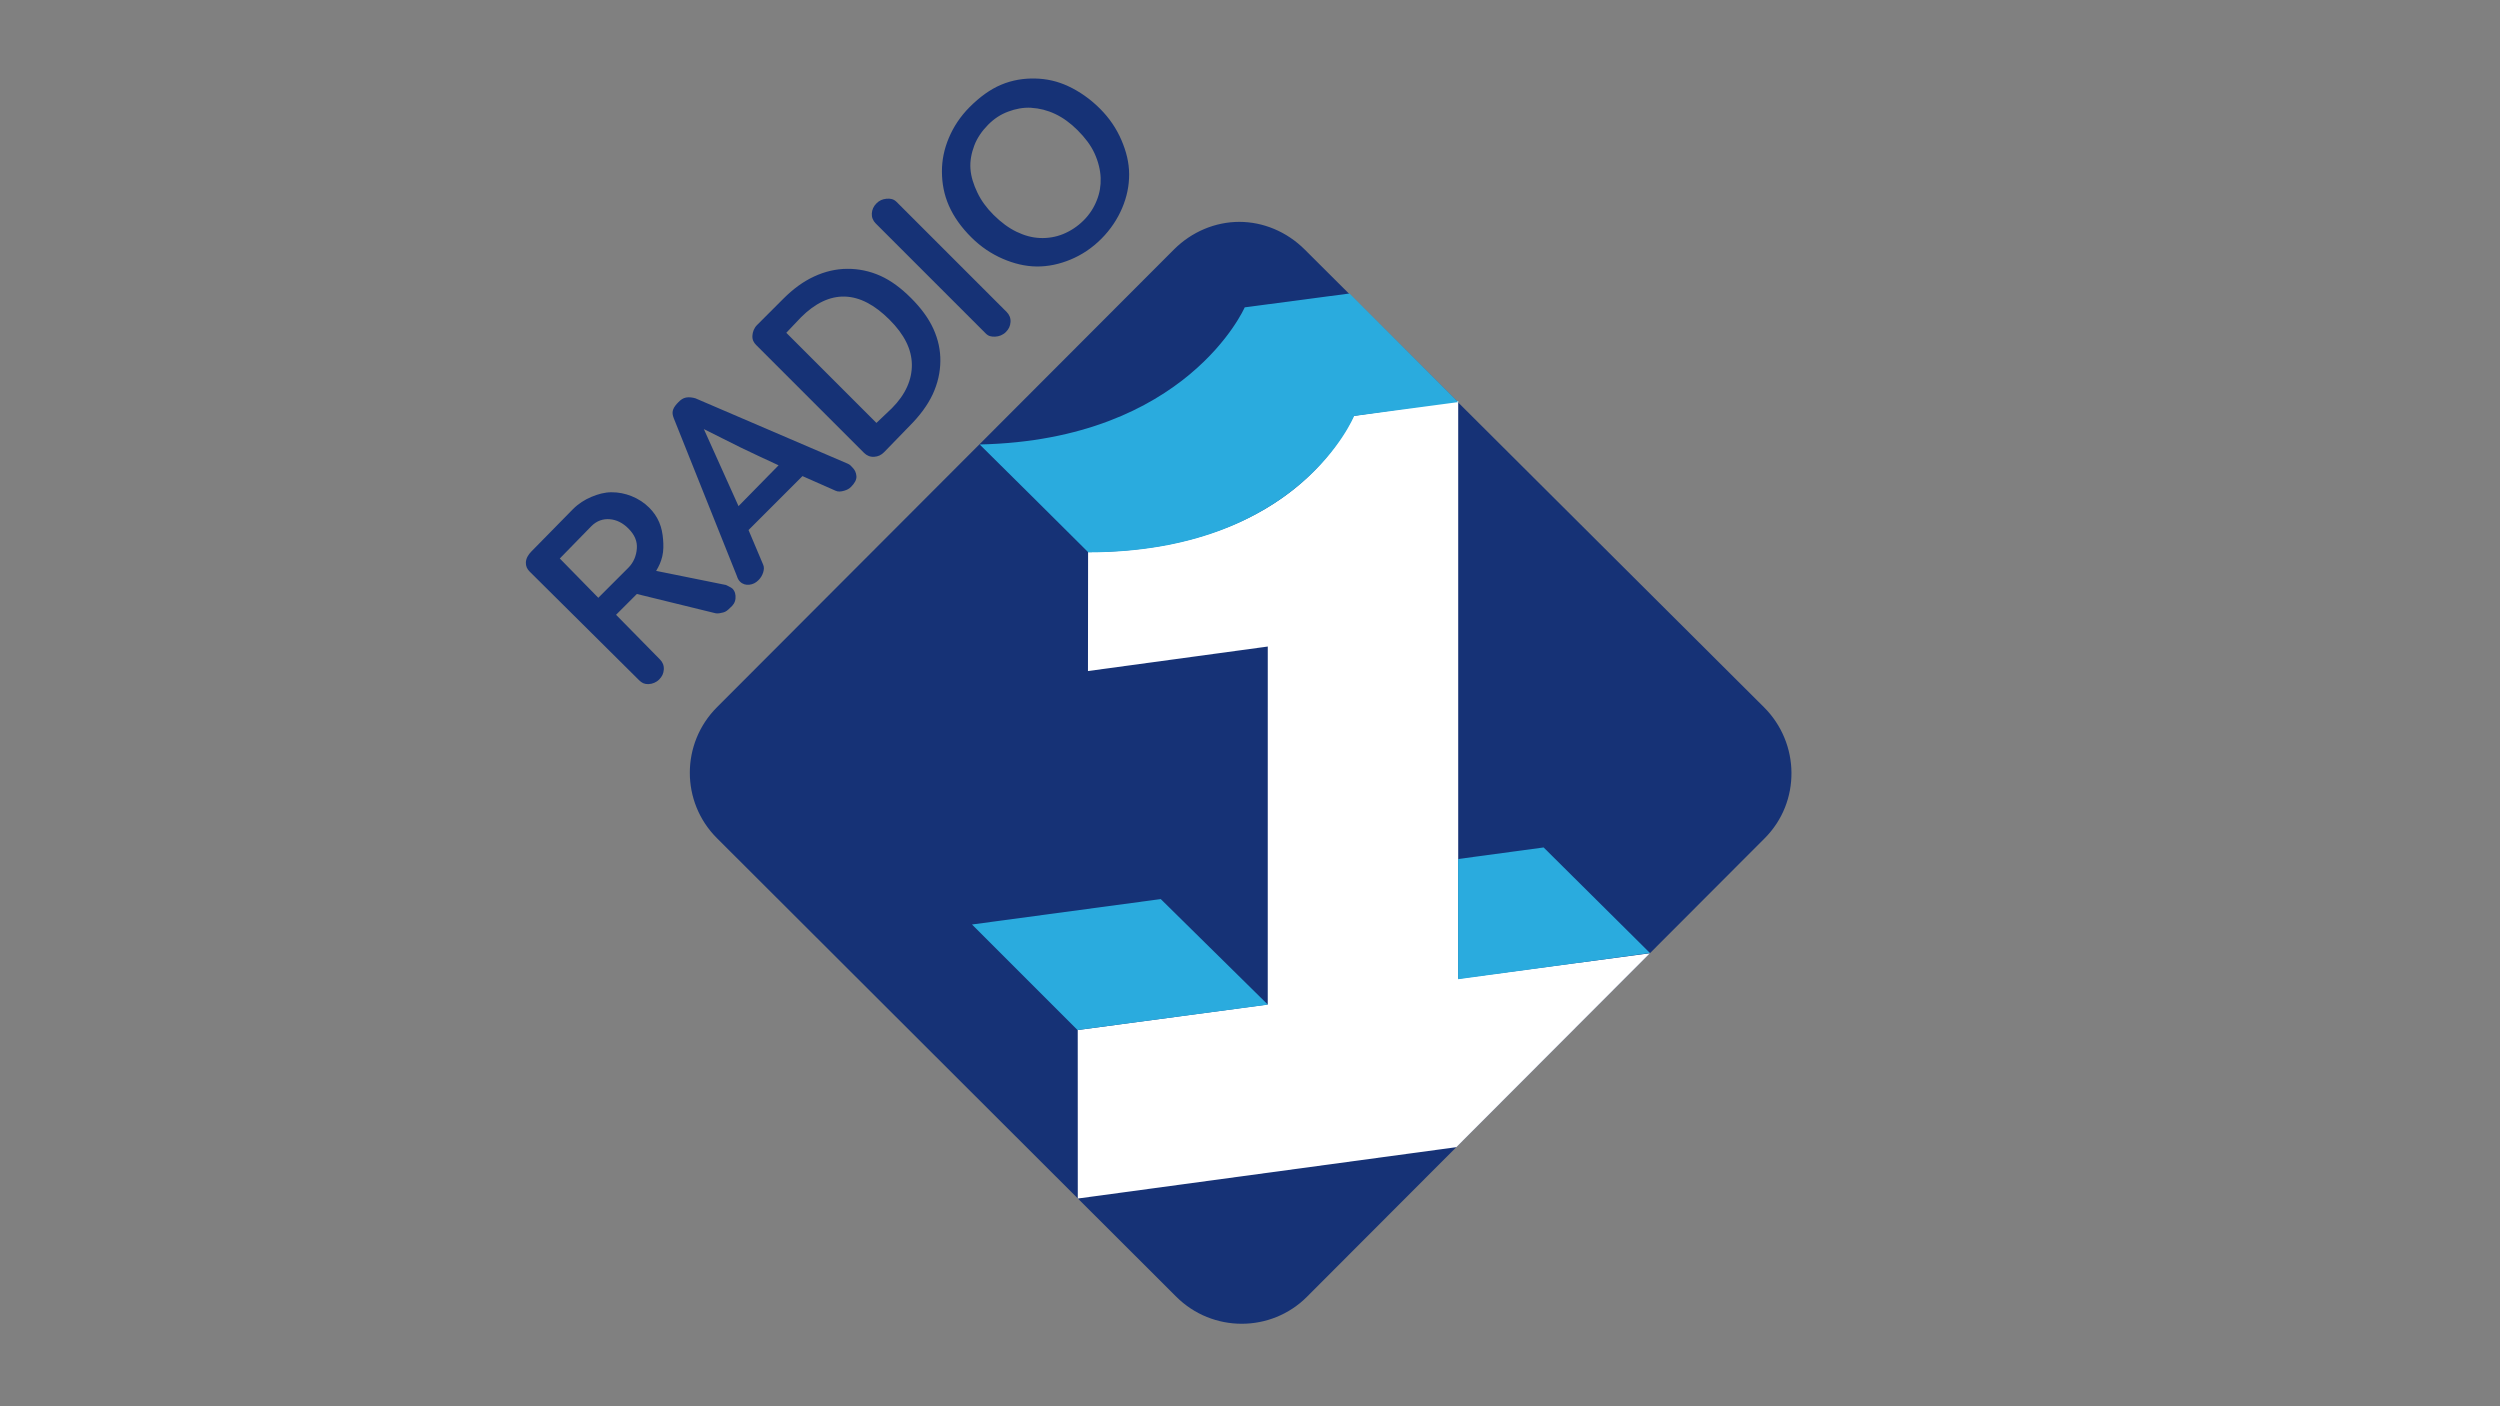 <?xml version="1.0" encoding="UTF-8" standalone="no"?>
<!-- Created with Inkscape (http://www.inkscape.org/) -->

<svg
   xmlns:dc="http://purl.org/dc/elements/1.1/"
   xmlns:cc="http://creativecommons.org/ns#"
   xmlns:rdf="http://www.w3.org/1999/02/22-rdf-syntax-ns#"
   xmlns:svg="http://www.w3.org/2000/svg"
   xmlns="http://www.w3.org/2000/svg"
   xmlns:sodipodi="http://sodipodi.sourceforge.net/DTD/sodipodi-0.dtd"
   xmlns:inkscape="http://www.inkscape.org/namespaces/inkscape"
   version="1.1"
   width="80"
   height="45"
   id="svg11328"
   inkscape:version="0.48.2 r9819"
   sodipodi:docname="Radio_1_Logo.svg">
  <rect width="100%" height="100%" fill="#808080" stroke="none"/>
  <sodipodi:namedview
     pagecolor="#ffffff"
     bordercolor="#666666"
     borderopacity="1"
     objecttolerance="10"
     gridtolerance="10"
     guidetolerance="10"
     inkscape:pageopacity="0"
     inkscape:pageshadow="2"
     inkscape:window-width="1387"
     inkscape:window-height="740"
     id="namedview10"
     showgrid="false"
     inkscape:zoom="7.6630373"
     inkscape:cx="47.377914"
     inkscape:cy="24.983557"
     inkscape:window-x="1871"
     inkscape:window-y="113"
     inkscape:window-maximized="0"
     inkscape:current-layer="svg11328" />
  <defs
     id="defs11330" />
  <g
     transform="matrix(0.045,0,0,0.045,17.349,6.225)"
     id="layer1">
    <g
       transform="matrix(17.532,0,0,17.532,-1687.516,-3483.155)"
       id="g11397">
      <path
         d="m 116.25,193.969 c -0.464,-0.01 -0.922,0.06 -1.375,0.25 -0.453,0.19 -0.876,0.501 -1.281,0.906 -0.379,0.38 -0.655,0.802 -0.844,1.25 -0.19,0.449 -0.285,0.909 -0.281,1.375 0.002,0.466 0.081,0.916 0.281,1.375 0.201,0.458 0.51,0.887 0.906,1.281 0.395,0.395 0.825,0.677 1.281,0.875 0.455,0.196 0.911,0.307 1.375,0.312 0.464,0.004 0.925,-0.094 1.375,-0.281 0.45,-0.188 0.866,-0.459 1.25,-0.844 0.374,-0.375 0.655,-0.802 0.844,-1.25 0.19,-0.448 0.285,-0.909 0.281,-1.375 -0.002,-0.465 -0.115,-0.915 -0.312,-1.375 -0.199,-0.461 -0.48,-0.887 -0.875,-1.281 -0.39,-0.389 -0.835,-0.699 -1.281,-0.906 -0.445,-0.207 -0.88,-0.302 -1.344,-0.312 z m -0.156,1.188 c 0.324,0.019 0.647,0.098 0.969,0.25 0.321,0.152 0.621,0.372 0.906,0.656 0.3,0.3 0.537,0.609 0.688,0.938 0.151,0.329 0.239,0.679 0.25,1 0.01,0.321 -0.037,0.609 -0.156,0.906 -0.117,0.299 -0.294,0.576 -0.531,0.812 -0.253,0.254 -0.545,0.441 -0.844,0.562 -0.301,0.121 -0.621,0.171 -0.938,0.156 -0.315,-0.015 -0.613,-0.095 -0.938,-0.25 -0.324,-0.155 -0.637,-0.388 -0.938,-0.688 -0.285,-0.284 -0.504,-0.585 -0.656,-0.906 -0.154,-0.321 -0.26,-0.647 -0.281,-0.969 -0.021,-0.32 0.041,-0.631 0.156,-0.938 0.115,-0.305 0.311,-0.59 0.562,-0.844 0.253,-0.253 0.509,-0.417 0.812,-0.531 0.302,-0.114 0.614,-0.174 0.938,-0.156 z m -5.875,3.688 c -0.158,0.016 -0.286,0.066 -0.406,0.188 -0.121,0.121 -0.177,0.254 -0.188,0.406 -0.01,0.154 0.046,0.296 0.156,0.406 l 4.469,4.469 c 0.105,0.105 0.217,0.13 0.375,0.125 0.158,-0.006 0.316,-0.066 0.438,-0.188 0.12,-0.122 0.177,-0.242 0.188,-0.406 0.011,-0.163 -0.051,-0.301 -0.156,-0.406 l -4.469,-4.469 c -0.111,-0.11 -0.247,-0.141 -0.406,-0.125 z m 14.312,0.938 c -0.961,0 -1.924,0.391 -2.656,1.125 l -18.531,18.562 c -1.465,1.464 -1.471,3.845 0,5.312 l 18.625,18.594 c 1.469,1.468 3.853,1.468 5.312,0 l 18.562,-18.594 c 1.464,-1.468 1.436,-3.849 -0.031,-5.312 l -18.625,-18.562 c -0.736,-0.734 -1.695,-1.125 -2.656,-1.125 z M 108.625,201.688 c -0.45,0.002 -0.901,0.106 -1.344,0.312 -0.441,0.205 -0.845,0.5 -1.25,0.906 l -1.062,1.062 c -0.12,0.121 -0.18,0.278 -0.188,0.438 -0.007,0.161 0.051,0.27 0.156,0.375 l 4.375,4.375 c 0.106,0.105 0.247,0.167 0.406,0.156 0.158,-0.01 0.285,-0.066 0.406,-0.188 l 1.031,-1.062 c 0.405,-0.406 0.73,-0.836 0.938,-1.281 0.207,-0.446 0.307,-0.896 0.312,-1.344 0.005,-0.448 -0.084,-0.874 -0.281,-1.312 -0.199,-0.44 -0.511,-0.855 -0.906,-1.25 -0.401,-0.4 -0.81,-0.709 -1.25,-0.906 -0.44,-0.196 -0.894,-0.285 -1.344,-0.281 z m -0.094,1.125 c 0.609,0.019 1.206,0.334 1.812,0.938 0.601,0.6 0.897,1.199 0.906,1.812 0.009,0.614 -0.25,1.218 -0.812,1.781 l -0.625,0.594 -3.656,-3.656 0.594,-0.625 c 0.574,-0.575 1.173,-0.861 1.781,-0.844 z m -6.438,4.094 c -0.129,0.024 -0.224,0.098 -0.312,0.188 -0.09,0.09 -0.179,0.194 -0.219,0.312 -0.039,0.119 -0.016,0.224 0.031,0.344 l 2.562,6.406 c 0.026,0.079 0.056,0.151 0.125,0.219 0.1,0.1 0.233,0.141 0.375,0.125 0.142,-0.015 0.265,-0.076 0.375,-0.188 0.09,-0.089 0.154,-0.2 0.188,-0.312 0.034,-0.114 0.043,-0.217 0,-0.312 l -0.594,-1.406 2.188,-2.188 1.344,0.594 c 0.1,0.048 0.217,0.037 0.344,0 0.126,-0.037 0.202,-0.077 0.281,-0.156 0.147,-0.147 0.23,-0.291 0.219,-0.438 -0.011,-0.147 -0.071,-0.26 -0.156,-0.344 -0.048,-0.048 -0.092,-0.114 -0.188,-0.156 l -6.188,-2.656 c -0.116,-0.031 -0.246,-0.055 -0.375,-0.031 z m 0.719,1.281 c 0.501,0.246 1.001,0.506 1.5,0.75 0.497,0.244 1.015,0.477 1.531,0.719 l -1.625,1.656 -1.406,-3.125 z m -3.75,2.562 c -0.276,0.002 -0.541,0.074 -0.812,0.188 -0.271,0.114 -0.524,0.274 -0.75,0.5 l -1.688,1.719 c -0.121,0.121 -0.214,0.28 -0.219,0.438 -0.005,0.158 0.05,0.27 0.156,0.375 l 4.438,4.406 c 0.106,0.105 0.217,0.162 0.375,0.156 0.159,-0.005 0.316,-0.066 0.438,-0.188 0.121,-0.121 0.176,-0.244 0.188,-0.406 0.01,-0.164 -0.05,-0.301 -0.156,-0.406 l -1.781,-1.812 0.844,-0.844 3.188,0.781 c 0.095,0.021 0.207,-0.004 0.312,-0.031 0.105,-0.026 0.181,-0.086 0.281,-0.188 0.121,-0.1 0.204,-0.217 0.219,-0.375 0.015,-0.159 -0.019,-0.301 -0.125,-0.406 -0.026,-0.026 -0.087,-0.058 -0.156,-0.094 -0.068,-0.036 -0.109,-0.058 -0.156,-0.062 l -2.781,-0.562 c 0.116,-0.19 0.198,-0.372 0.25,-0.594 0.052,-0.221 0.05,-0.458 0.031,-0.688 -0.019,-0.229 -0.061,-0.466 -0.156,-0.688 -0.095,-0.221 -0.226,-0.415 -0.406,-0.594 -0.205,-0.205 -0.456,-0.364 -0.719,-0.469 -0.264,-0.105 -0.536,-0.158 -0.812,-0.156 z M 99,211.844 c 0.27,0.024 0.519,0.144 0.75,0.375 0.259,0.258 0.365,0.522 0.344,0.812 -0.02,0.289 -0.129,0.565 -0.344,0.781 l -1.219,1.219 -1.562,-1.594 1.281,-1.312 c 0.221,-0.221 0.479,-0.304 0.75,-0.281 z"
         id="path1300"
         style="fill:#163276;fill-opacity:1;fill-rule:nonzero;stroke:none"
         inkscape:connector-curvature="0" />
      <path
         d="m 133.409,230.481 0,-23.434 -4.239,0.605 c -1.87,3.689 -5.95,5.519 -10.773,5.525 0,0.949 -0.005,4.825 -0.005,4.825 l 7.293,-0.994 -0.001,14.518 -7.707,1.036 0.002,6.835 15.356,-2.083 7.851,-7.865 -7.777,1.031 z"
         id="path1302"
         style="fill:#ffffff;fill-opacity:1;fill-rule:nonzero;stroke:none"
         inkscape:connector-curvature="0" />
      <path
         d="m 129,202.688 -4.25,0.562 c 0,0 -2.341,5.376 -10.75,5.562 1.274,1.266 2.911,2.88 4.406,4.375 8.534,0 10.781,-5.531 10.781,-5.531 l 4.219,-0.562 L 129,202.688 z m 7.875,22.469 -3.469,0.469 0,4.875 7.781,-1.062 -4.312,-4.281 z m -15.531,2.094 -7.656,1.031 4.281,4.281 7.719,-1.031 -4.344,-4.281 z"
         id="path1304"
         style="fill:#2aabde;fill-opacity:1;fill-rule:nonzero;stroke:none"
         inkscape:connector-curvature="0" />
    </g>
  </g>
</svg>
